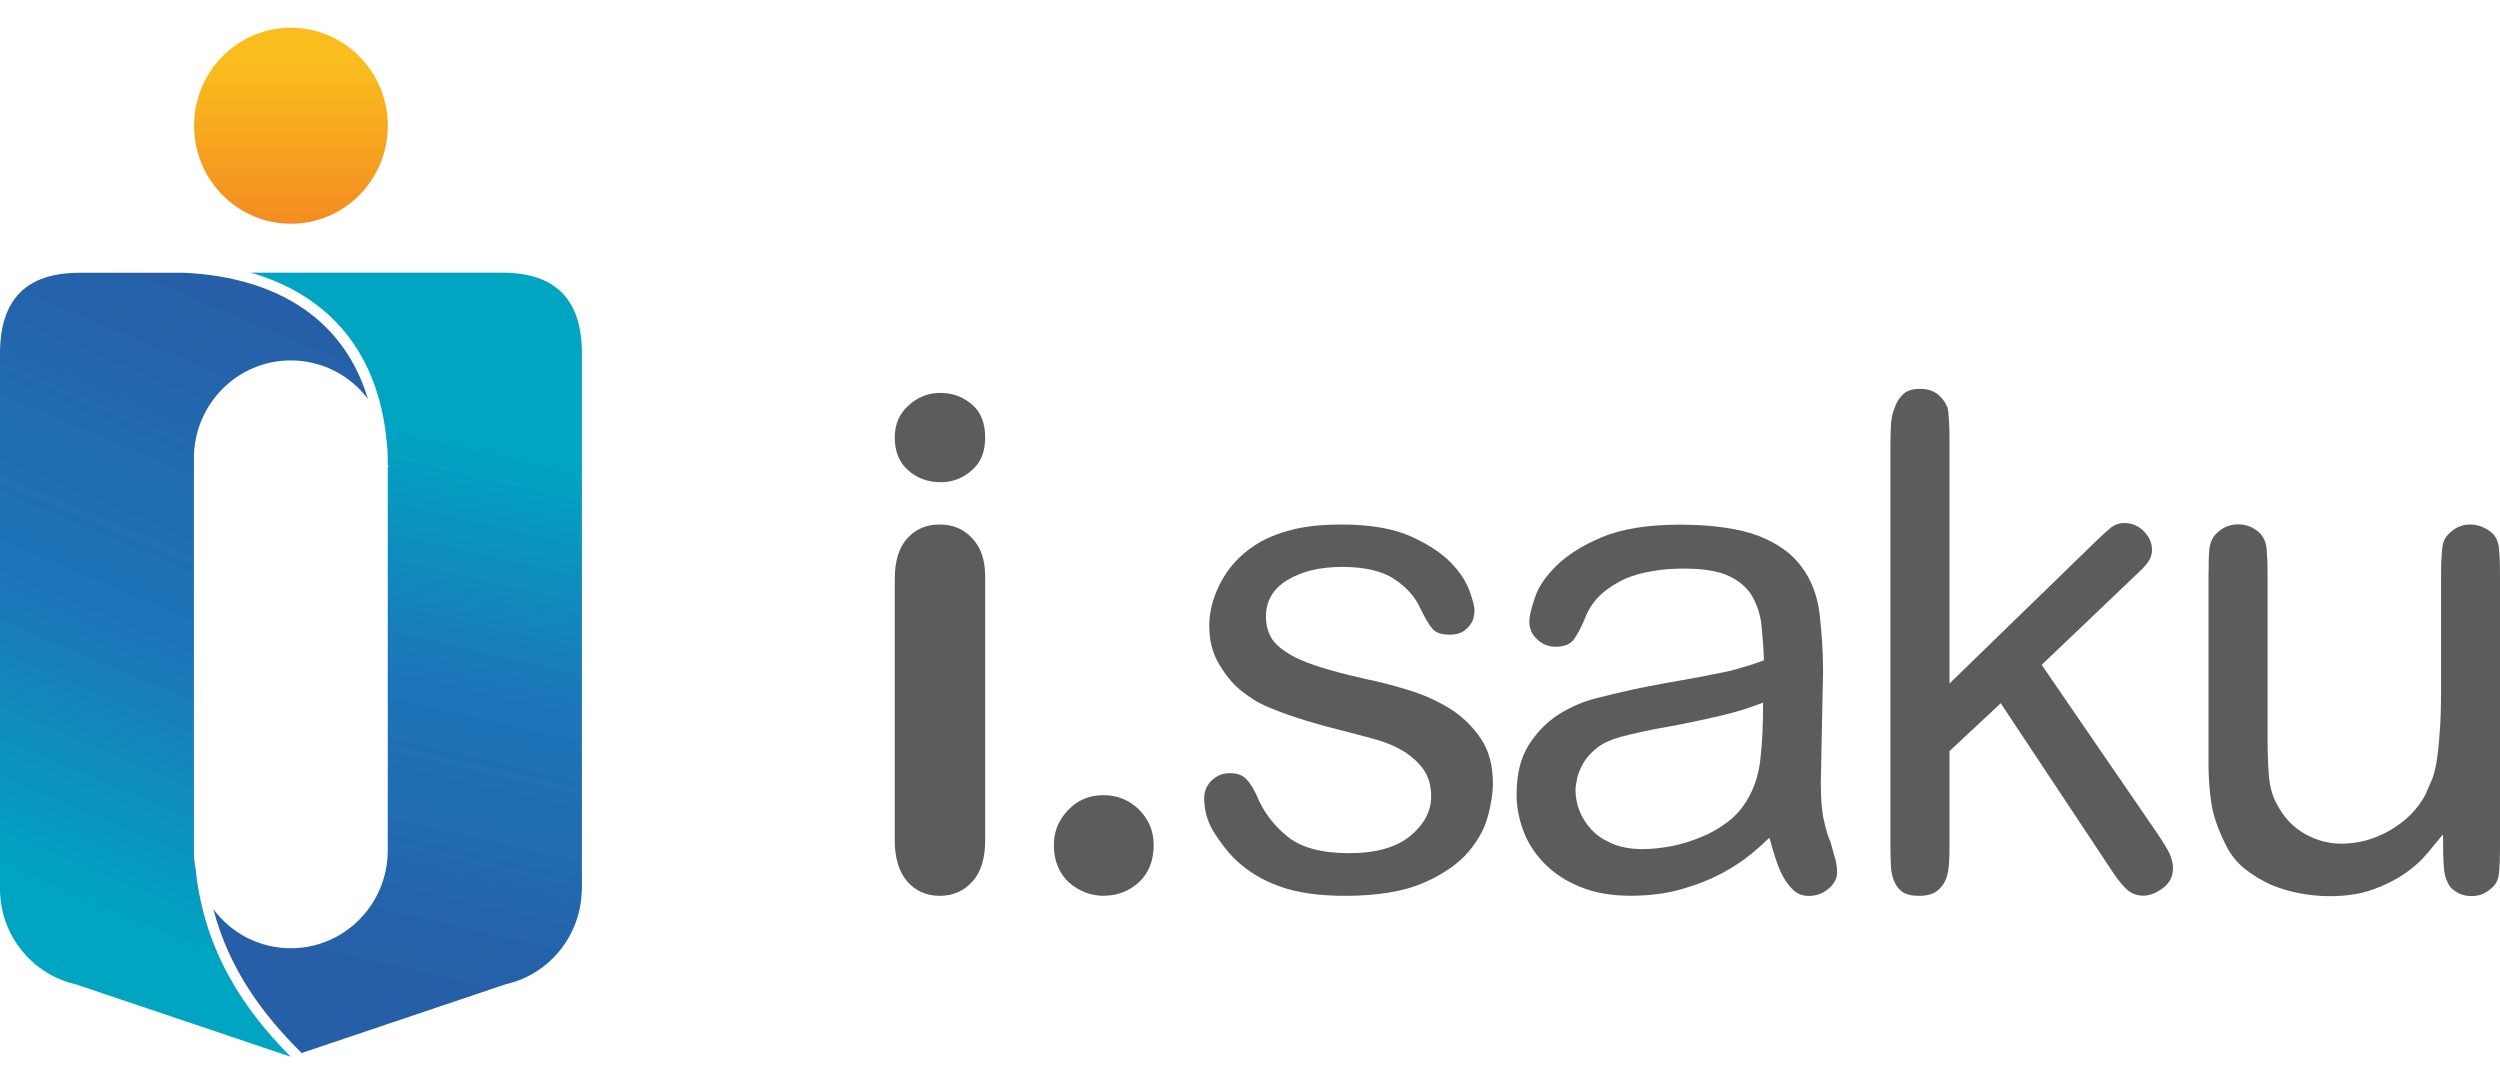 <svg width="30" height="13" viewBox="0 0 30 13" fill="none" xmlns="http://www.w3.org/2000/svg">
<path fill-rule="evenodd" clip-rule="evenodd" d="M6.983 4.45V4.241C6.983 3.591 6.665 3.272 6.023 3.272H3.008C3.976 3.55 4.551 4.261 4.642 5.321C4.65 5.38 4.653 5.44 4.653 5.499V5.581L4.662 5.586L4.653 5.606V10.204C4.653 10.853 4.132 11.379 3.49 11.379C3.111 11.379 2.772 11.196 2.56 10.909C2.75 11.64 3.167 12.189 3.62 12.636L6.068 11.811C6.583 11.696 6.967 11.239 6.981 10.69H6.983V4.45Z" fill="url(#paint0_linear_6608_7949)"/>
<path fill-rule="evenodd" clip-rule="evenodd" d="M2.327 10.204V5.499C2.327 4.851 2.848 4.325 3.489 4.325C3.867 4.325 4.203 4.506 4.415 4.787C4.14 3.868 3.374 3.331 2.214 3.273H0.957C0.316 3.273 0 3.592 0 4.242V10.685C0.01 11.238 0.396 11.696 0.91 11.812L3.489 12.681C2.935 12.125 2.448 11.418 2.347 10.421C2.333 10.351 2.327 10.28 2.327 10.205V10.204Z" fill="url(#paint1_linear_6608_7949)"/>
<path fill-rule="evenodd" clip-rule="evenodd" d="M4.654 1.508C4.654 2.158 4.133 2.685 3.491 2.685C2.849 2.685 2.329 2.158 2.329 1.508C2.329 0.858 2.849 0.333 3.491 0.333C4.133 0.333 4.654 0.859 4.654 1.508Z" fill="url(#paint2_linear_6608_7949)"/>
<path fill-rule="evenodd" clip-rule="evenodd" d="M11.284 5.786C11.136 5.786 11.004 5.739 10.898 5.644C10.791 5.551 10.737 5.419 10.737 5.247C10.737 5.093 10.791 4.964 10.903 4.865C11.012 4.764 11.141 4.715 11.284 4.715C11.427 4.715 11.55 4.759 11.661 4.851C11.768 4.94 11.822 5.075 11.822 5.249C11.822 5.422 11.771 5.55 11.662 5.643C11.556 5.738 11.431 5.787 11.284 5.787V5.786ZM11.822 6.917V10.084C11.822 10.302 11.771 10.468 11.667 10.581C11.563 10.694 11.432 10.75 11.276 10.75C11.12 10.75 10.986 10.692 10.887 10.578C10.788 10.462 10.737 10.297 10.737 10.084V6.95C10.737 6.732 10.788 6.569 10.887 6.46C10.987 6.35 11.116 6.294 11.276 6.294C11.436 6.294 11.565 6.349 11.667 6.46C11.771 6.569 11.822 6.721 11.822 6.917Z" fill="#5A5C5E"/>
<path fill-rule="evenodd" clip-rule="evenodd" d="M13.253 10.75C13.089 10.75 12.949 10.695 12.828 10.59C12.711 10.482 12.646 10.332 12.646 10.139C12.646 9.976 12.706 9.836 12.819 9.719C12.933 9.6 13.073 9.542 13.24 9.542C13.407 9.542 13.551 9.599 13.669 9.716C13.784 9.832 13.844 9.973 13.844 10.138C13.844 10.327 13.786 10.476 13.669 10.585C13.551 10.693 13.413 10.748 13.253 10.748V10.75Z" fill="#5A5C5E"/>
<path fill-rule="evenodd" clip-rule="evenodd" d="M17.859 9.774C17.825 9.926 17.746 10.073 17.624 10.219C17.502 10.364 17.322 10.489 17.086 10.593C16.851 10.696 16.535 10.75 16.14 10.75C15.821 10.75 15.556 10.711 15.349 10.634C15.137 10.558 14.958 10.447 14.807 10.298C14.725 10.215 14.646 10.112 14.566 9.985C14.488 9.859 14.45 9.722 14.45 9.576C14.45 9.498 14.478 9.429 14.537 9.368C14.599 9.308 14.671 9.278 14.757 9.278C14.852 9.278 14.921 9.305 14.965 9.359C15.013 9.414 15.051 9.479 15.084 9.555C15.165 9.749 15.289 9.91 15.453 10.041C15.618 10.173 15.863 10.238 16.189 10.238C16.514 10.238 16.759 10.167 16.925 10.03C17.093 9.889 17.174 9.732 17.174 9.555C17.174 9.426 17.141 9.318 17.081 9.232C17.019 9.148 16.94 9.075 16.847 9.018C16.757 8.961 16.651 8.916 16.535 8.881C16.419 8.849 16.31 8.819 16.206 8.793C15.986 8.738 15.807 8.689 15.664 8.645C15.521 8.601 15.401 8.559 15.304 8.52C15.205 8.482 15.125 8.445 15.062 8.407C15 8.368 14.938 8.325 14.879 8.276C14.779 8.193 14.697 8.087 14.622 7.958C14.548 7.83 14.511 7.68 14.511 7.511C14.511 7.319 14.566 7.131 14.675 6.942C14.781 6.758 14.935 6.61 15.131 6.499C15.25 6.434 15.389 6.383 15.548 6.346C15.704 6.312 15.885 6.294 16.091 6.294C16.437 6.294 16.717 6.342 16.924 6.434C17.134 6.528 17.294 6.633 17.408 6.749C17.523 6.868 17.597 6.984 17.636 7.096C17.677 7.208 17.694 7.284 17.694 7.322C17.694 7.338 17.692 7.363 17.686 7.396C17.683 7.428 17.668 7.46 17.644 7.494C17.623 7.527 17.592 7.555 17.556 7.578C17.515 7.604 17.462 7.616 17.393 7.616C17.294 7.616 17.226 7.591 17.186 7.542C17.144 7.492 17.098 7.411 17.042 7.296C16.983 7.165 16.881 7.049 16.734 6.95C16.588 6.853 16.379 6.803 16.108 6.803C15.838 6.803 15.628 6.855 15.453 6.958C15.276 7.064 15.191 7.212 15.191 7.402C15.191 7.484 15.208 7.56 15.242 7.629C15.276 7.698 15.338 7.762 15.429 7.821C15.516 7.882 15.642 7.94 15.799 7.991C15.957 8.044 16.158 8.096 16.398 8.15C16.561 8.183 16.733 8.229 16.909 8.283C17.085 8.337 17.247 8.411 17.398 8.503C17.548 8.597 17.67 8.716 17.769 8.862C17.869 9.007 17.915 9.19 17.915 9.408C17.915 9.501 17.898 9.622 17.862 9.773L17.859 9.774Z" fill="#5A5C5E"/>
<path fill-rule="evenodd" clip-rule="evenodd" d="M21.008 10.252C20.915 10.331 20.796 10.406 20.66 10.481C20.521 10.555 20.362 10.618 20.179 10.67C19.997 10.723 19.792 10.749 19.566 10.749C19.34 10.749 19.131 10.714 18.959 10.641C18.788 10.572 18.646 10.477 18.533 10.362C18.42 10.246 18.336 10.118 18.281 9.972C18.227 9.829 18.199 9.681 18.199 9.533C18.199 9.293 18.247 9.096 18.344 8.941C18.44 8.788 18.56 8.667 18.702 8.574C18.844 8.486 18.993 8.419 19.154 8.379C19.314 8.338 19.456 8.304 19.581 8.277C19.631 8.265 19.712 8.249 19.825 8.228C19.939 8.205 20.06 8.183 20.185 8.162C20.308 8.141 20.425 8.118 20.537 8.096C20.649 8.076 20.726 8.057 20.771 8.048C20.829 8.031 20.887 8.014 20.945 7.998C21.001 7.982 21.074 7.958 21.167 7.924C21.163 7.782 21.152 7.645 21.139 7.513C21.126 7.381 21.087 7.264 21.029 7.16C20.971 7.056 20.875 6.974 20.749 6.913C20.623 6.853 20.439 6.823 20.207 6.823C20.083 6.823 19.957 6.831 19.838 6.852C19.715 6.87 19.601 6.903 19.495 6.948C19.39 6.999 19.295 7.057 19.21 7.135C19.127 7.213 19.063 7.306 19.021 7.416C18.984 7.507 18.943 7.59 18.897 7.657C18.855 7.726 18.778 7.761 18.671 7.761C18.583 7.761 18.508 7.732 18.447 7.673C18.383 7.617 18.352 7.543 18.352 7.456C18.352 7.395 18.375 7.301 18.419 7.172C18.46 7.043 18.548 6.915 18.678 6.788C18.81 6.657 18.991 6.544 19.226 6.445C19.464 6.346 19.773 6.296 20.158 6.296C20.543 6.296 20.876 6.342 21.106 6.432C21.337 6.523 21.509 6.648 21.622 6.806C21.739 6.964 21.809 7.151 21.835 7.365C21.859 7.578 21.877 7.809 21.877 8.054C21.877 8.11 21.873 8.202 21.871 8.33C21.868 8.46 21.866 8.595 21.863 8.737C21.859 8.879 21.857 9.014 21.855 9.135C21.852 9.258 21.85 9.345 21.85 9.396C21.85 9.592 21.863 9.744 21.887 9.847C21.912 9.952 21.936 10.039 21.965 10.101C21.97 10.123 21.986 10.175 22.008 10.254C22.035 10.333 22.045 10.405 22.045 10.471C22.045 10.542 22.011 10.606 21.944 10.663C21.877 10.722 21.795 10.751 21.706 10.751C21.632 10.751 21.575 10.729 21.525 10.686C21.478 10.641 21.433 10.586 21.396 10.517C21.358 10.448 21.329 10.372 21.303 10.29C21.276 10.207 21.255 10.129 21.233 10.052C21.179 10.106 21.104 10.174 21.008 10.254V10.252ZM20.963 8.502C20.886 8.527 20.795 8.551 20.687 8.579C20.431 8.639 20.203 8.688 20.003 8.723C19.803 8.758 19.618 8.798 19.453 8.841C19.334 8.874 19.236 8.917 19.165 8.973C19.096 9.028 19.041 9.088 19.005 9.149C18.968 9.211 18.942 9.274 18.927 9.334C18.914 9.395 18.906 9.443 18.906 9.482C18.906 9.559 18.921 9.64 18.95 9.721C18.982 9.804 19.028 9.879 19.09 9.947C19.151 10.016 19.234 10.073 19.336 10.119C19.441 10.166 19.566 10.189 19.712 10.189C19.824 10.189 19.942 10.176 20.066 10.152C20.186 10.128 20.307 10.091 20.422 10.041C20.54 9.994 20.646 9.93 20.745 9.853C20.844 9.776 20.919 9.682 20.98 9.575C21.062 9.43 21.112 9.265 21.128 9.075C21.149 8.887 21.157 8.673 21.157 8.431C21.104 8.452 21.038 8.476 20.962 8.501L20.963 8.502Z" fill="#5A5C5E"/>
<path fill-rule="evenodd" clip-rule="evenodd" d="M23.394 9.016V10.149C23.394 10.221 23.393 10.292 23.388 10.362C23.384 10.434 23.373 10.498 23.348 10.556C23.324 10.614 23.287 10.66 23.238 10.696C23.189 10.732 23.119 10.75 23.024 10.75C22.939 10.75 22.874 10.734 22.826 10.701C22.78 10.668 22.748 10.623 22.725 10.563C22.703 10.507 22.691 10.441 22.69 10.366C22.687 10.293 22.685 10.212 22.685 10.123V5.356C22.685 5.284 22.687 5.207 22.69 5.126C22.693 5.042 22.705 4.968 22.733 4.9C22.756 4.83 22.789 4.778 22.835 4.733C22.882 4.687 22.952 4.666 23.042 4.666C23.123 4.666 23.191 4.687 23.247 4.726C23.3 4.768 23.341 4.821 23.369 4.888C23.38 4.924 23.384 4.98 23.388 5.051C23.393 5.124 23.394 5.203 23.394 5.291V8.202L25.088 6.556C25.21 6.436 25.295 6.36 25.338 6.326C25.382 6.293 25.434 6.276 25.493 6.276C25.585 6.276 25.663 6.311 25.728 6.377C25.795 6.447 25.824 6.521 25.824 6.596C25.824 6.658 25.805 6.71 25.764 6.762C25.725 6.812 25.667 6.867 25.596 6.933L24.5 7.978L25.858 9.958C25.96 10.106 26.023 10.209 26.044 10.267C26.067 10.323 26.076 10.377 26.076 10.418C26.076 10.519 26.036 10.594 25.955 10.657C25.872 10.718 25.796 10.748 25.719 10.748C25.638 10.748 25.568 10.719 25.513 10.665C25.456 10.611 25.387 10.522 25.311 10.402L24.009 8.439L23.392 9.015L23.394 9.016Z" fill="#5A5C5E"/>
<path fill-rule="evenodd" clip-rule="evenodd" d="M26.503 6.886C26.503 6.762 26.505 6.66 26.513 6.582C26.524 6.504 26.552 6.444 26.599 6.4C26.67 6.33 26.755 6.292 26.862 6.292C26.952 6.292 27.037 6.325 27.113 6.392C27.162 6.441 27.191 6.504 27.199 6.582C27.206 6.659 27.211 6.761 27.211 6.886V8.875C27.211 9.017 27.216 9.16 27.226 9.306C27.238 9.454 27.277 9.583 27.349 9.696C27.428 9.835 27.538 9.941 27.672 10.014C27.808 10.088 27.95 10.124 28.096 10.124C28.303 10.124 28.5 10.069 28.686 9.96C28.873 9.851 29.014 9.708 29.107 9.533C29.126 9.482 29.149 9.433 29.172 9.382C29.197 9.33 29.218 9.255 29.235 9.165C29.25 9.071 29.266 8.95 29.275 8.804C29.289 8.655 29.293 8.46 29.293 8.218V6.887C29.293 6.768 29.298 6.668 29.306 6.586C29.312 6.507 29.34 6.447 29.391 6.401C29.418 6.373 29.45 6.349 29.493 6.327C29.534 6.307 29.581 6.294 29.642 6.294C29.735 6.294 29.822 6.327 29.903 6.394C29.955 6.443 29.981 6.506 29.988 6.584C29.997 6.661 30 6.763 30 6.888V10.186C30 10.3 29.996 10.398 29.988 10.472C29.981 10.55 29.955 10.61 29.903 10.653C29.874 10.681 29.842 10.703 29.802 10.723C29.762 10.744 29.712 10.753 29.658 10.753C29.588 10.753 29.528 10.737 29.477 10.704C29.422 10.671 29.391 10.635 29.375 10.596C29.346 10.541 29.329 10.475 29.326 10.4C29.319 10.323 29.316 10.194 29.316 10.013C29.262 10.078 29.198 10.155 29.125 10.243C29.052 10.331 28.961 10.412 28.853 10.486C28.743 10.56 28.619 10.623 28.472 10.675C28.325 10.728 28.152 10.754 27.951 10.754C27.841 10.754 27.728 10.743 27.604 10.721C27.482 10.699 27.364 10.664 27.249 10.616C27.136 10.564 27.031 10.5 26.933 10.423C26.835 10.343 26.76 10.244 26.705 10.13C26.612 9.944 26.556 9.777 26.535 9.629C26.513 9.482 26.502 9.325 26.502 9.159V6.891L26.503 6.886Z" fill="#5A5C5E"/>
<defs>
<linearGradient id="paint0_linear_6608_7949" x1="3.935" y1="11.641" x2="5.406" y2="5.244" gradientUnits="userSpaceOnUse">
<stop stop-color="#265EA7"/>
<stop offset="0.57" stop-color="#1C76B9"/>
<stop offset="1" stop-color="#00A5C2"/>
</linearGradient>
<linearGradient id="paint1_linear_6608_7949" x1="3.629" y1="3.843" x2="0.713" y2="10.762" gradientUnits="userSpaceOnUse">
<stop stop-color="#265EA7"/>
<stop offset="0.57" stop-color="#1C76B9"/>
<stop offset="1" stop-color="#00A5C2"/>
</linearGradient>
<linearGradient id="paint2_linear_6608_7949" x1="3.491" y1="0.765" x2="3.491" y2="3.039" gradientUnits="userSpaceOnUse">
<stop stop-color="#F9BD1E"/>
<stop offset="1" stop-color="#F28321"/>
</linearGradient>
</defs>
</svg>
